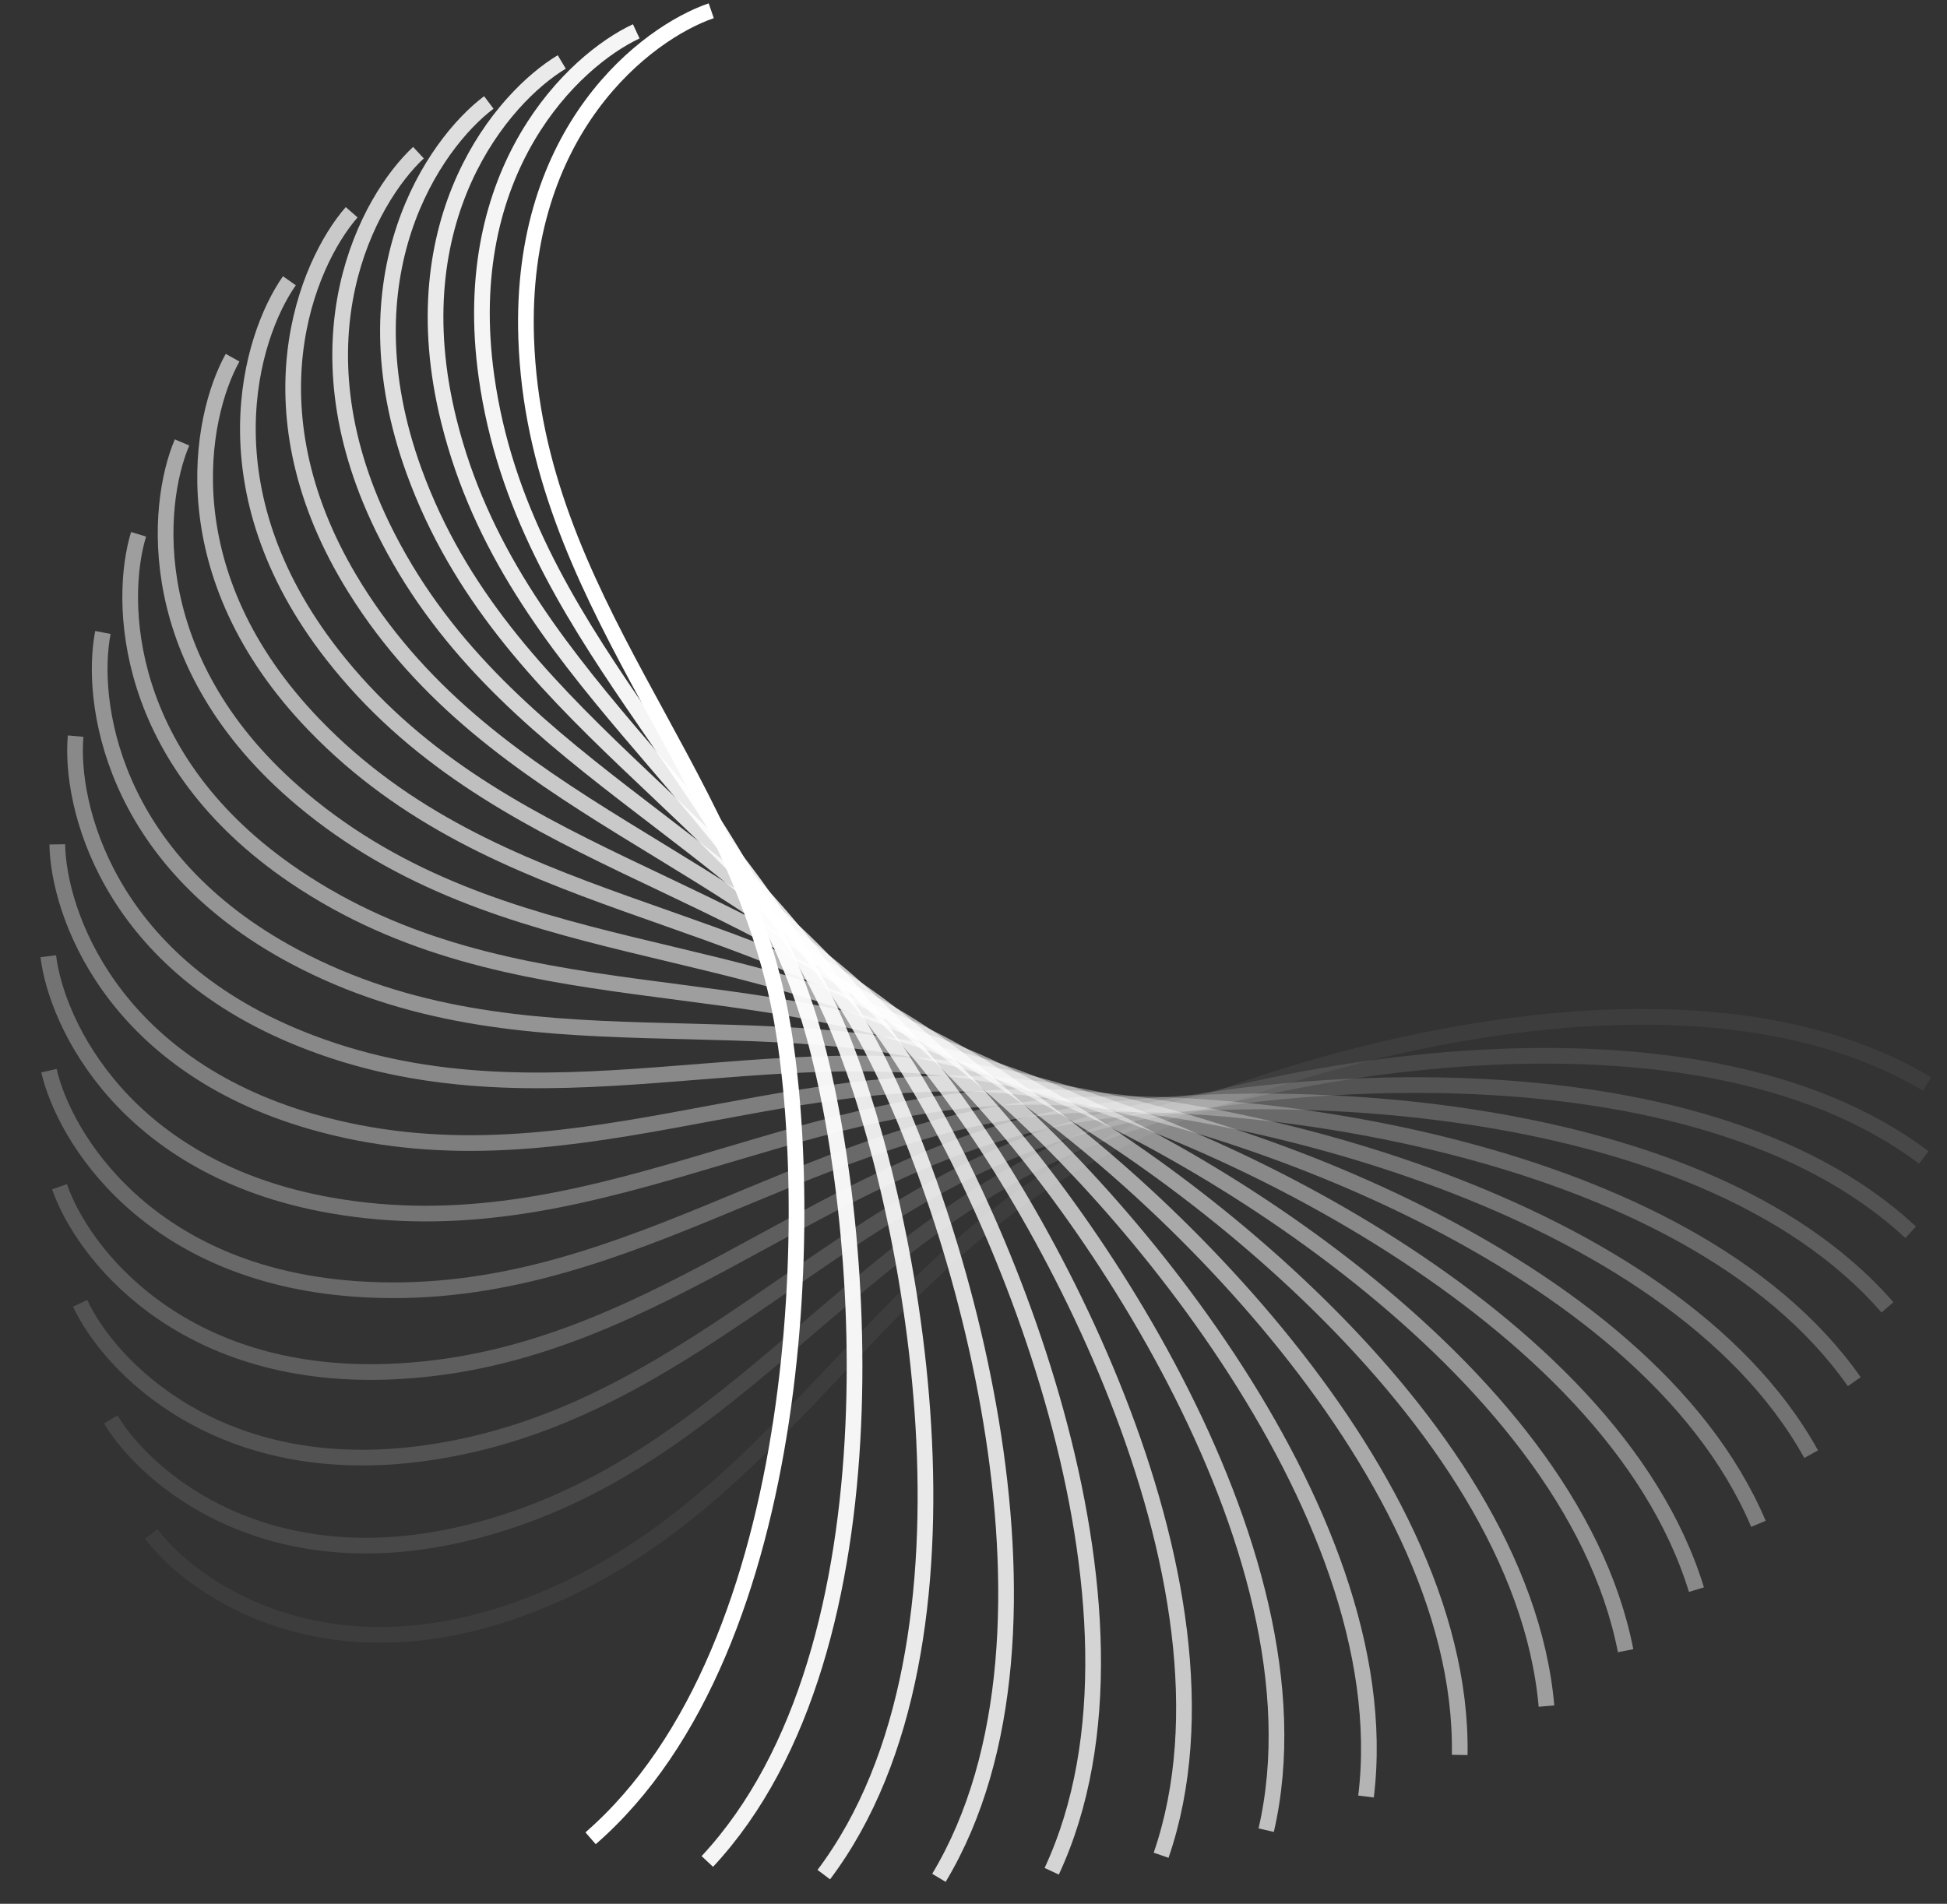 <svg width="181" height="177" viewBox="0 0 181 177" fill="none" xmlns="http://www.w3.org/2000/svg">
<rect x="0" y="0" width="181" height="177" fill="#333333" stroke="none"/>
<path opacity="0.053" d="M14.063 142.617C17.882 147.697 30.088 156.199 48.36 149.561C71.201 141.264 80.034 119.272 100.42 107.869C115.465 99.452 155.894 86.818 179.141 100.779" stroke="white" stroke-width="1.458"/>
<path opacity="0.105" d="M10.296 131.966C13.563 137.418 24.814 147.149 43.68 142.457C67.262 136.593 78.346 115.644 99.812 106.434C115.655 99.636 157.184 91.297 178.844 107.611" stroke="white" stroke-width="1.458"/>
<path opacity="0.158" d="M7.45 121.172C10.129 126.936 20.301 137.789 39.554 135.095C63.62 131.728 76.834 112.052 99.145 105.136C115.612 100.031 157.785 96.078 177.621 114.566" stroke="white" stroke-width="1.458"/>
<path opacity="0.211" d="M5.535 110.332C7.597 116.343 16.579 128.2 36.008 127.533C60.295 126.7 75.493 108.513 98.405 103.966C115.315 100.61 157.67 101.087 175.465 121.547" stroke="white" stroke-width="1.458"/>
<path opacity="0.263" d="M4.551 99.542C5.974 105.736 13.666 118.467 33.059 119.834C57.3 121.543 74.316 105.045 97.577 102.918C114.746 101.348 156.819 106.248 172.378 128.456" stroke="white" stroke-width="1.458"/>
<path opacity="0.316" d="M4.488 88.9C5.255 95.209 11.575 108.674 30.718 112.06C54.647 116.294 73.295 101.664 96.651 101.98C113.89 102.213 155.221 111.484 168.372 135.196" stroke="white" stroke-width="1.458"/>
<path opacity="0.368" d="M5.325 78.501C5.428 84.856 10.305 98.907 28.99 104.276C52.345 110.988 72.42 98.387 95.616 101.142C112.736 103.176 152.87 116.715 163.471 141.672" stroke="white" stroke-width="1.458"/>
<path opacity="0.421" d="M7.031 68.439C6.469 74.77 9.851 89.254 27.872 96.546C50.398 105.662 71.68 95.228 94.46 100.393C111.274 104.204 149.773 121.864 157.707 147.792" stroke="white" stroke-width="1.458"/>
<path opacity="0.474" d="M9.567 58.802C8.346 65.039 10.195 79.797 27.355 88.933C48.804 100.353 71.061 92.201 93.177 99.718C109.5 105.266 145.942 126.853 151.122 153.468" stroke="white" stroke-width="1.458"/>
<path opacity="0.526" d="M12.883 49.674C11.017 55.749 11.313 70.62 27.424 81.499C47.562 95.099 70.549 89.317 91.758 99.105C107.412 106.328 141.397 131.606 143.766 158.617" stroke="white" stroke-width="1.458"/>
<path opacity="0.579" d="M16.923 41.134C14.432 46.981 13.172 61.802 28.057 74.305C46.663 89.935 70.129 86.588 90.198 98.538C105.011 107.358 136.168 136.049 135.7 163.159" stroke="white" stroke-width="1.458"/>
<path opacity="0.632" d="M21.62 33.256C18.532 38.81 15.729 53.418 29.226 67.409C46.096 84.897 69.783 84.021 88.493 98.003C102.302 108.323 130.289 140.113 126.99 167.026" stroke="white" stroke-width="1.458"/>
<path opacity="0.684" d="M26.903 26.103C23.25 31.304 18.936 45.539 30.896 60.863C45.846 80.019 69.494 81.623 86.64 97.484C99.295 109.191 123.805 143.733 117.71 170.153" stroke="white" stroke-width="1.458"/>
<path opacity="0.737" d="M32.691 19.733C28.515 24.524 22.736 38.229 33.029 54.72C45.894 75.333 69.245 79.4 84.639 96.967C96.001 109.932 116.766 146.846 107.942 172.485" stroke="white" stroke-width="1.458"/>
<path opacity="0.789" d="M38.901 14.194C34.247 18.523 27.067 31.549 35.579 49.025C46.218 70.87 69.017 77.356 82.49 96.435C92.434 110.516 109.226 149.398 97.77 173.974" stroke="white" stroke-width="1.458"/>
<path opacity="0.842" d="M45.442 9.527C40.361 13.345 31.859 25.55 38.497 43.82C46.795 66.657 68.79 75.49 80.195 95.872C88.613 110.916 101.248 151.34 87.286 174.584" stroke="white" stroke-width="1.458"/>
<path opacity="0.895" d="M52.223 5.76C46.771 9.027 37.039 20.276 41.731 39.139C47.596 62.719 68.547 73.802 77.759 95.265C84.558 111.106 92.898 152.629 76.582 174.287" stroke="white" stroke-width="1.458"/>
<path opacity="0.947" d="M59.148 2.915C53.384 5.593 42.53 15.764 45.224 35.014C48.592 59.078 68.27 72.29 75.187 94.598C80.292 111.063 84.246 153.23 65.755 173.064" stroke="white" stroke-width="1.458"/>
<path d="M66.119 1C60.107 3.062 48.249 12.042 48.916 31.469C49.749 55.752 67.938 70.949 72.486 93.858C75.842 110.766 75.365 153.115 54.903 170.908" stroke="white" stroke-width="1.458"/>
</svg>
